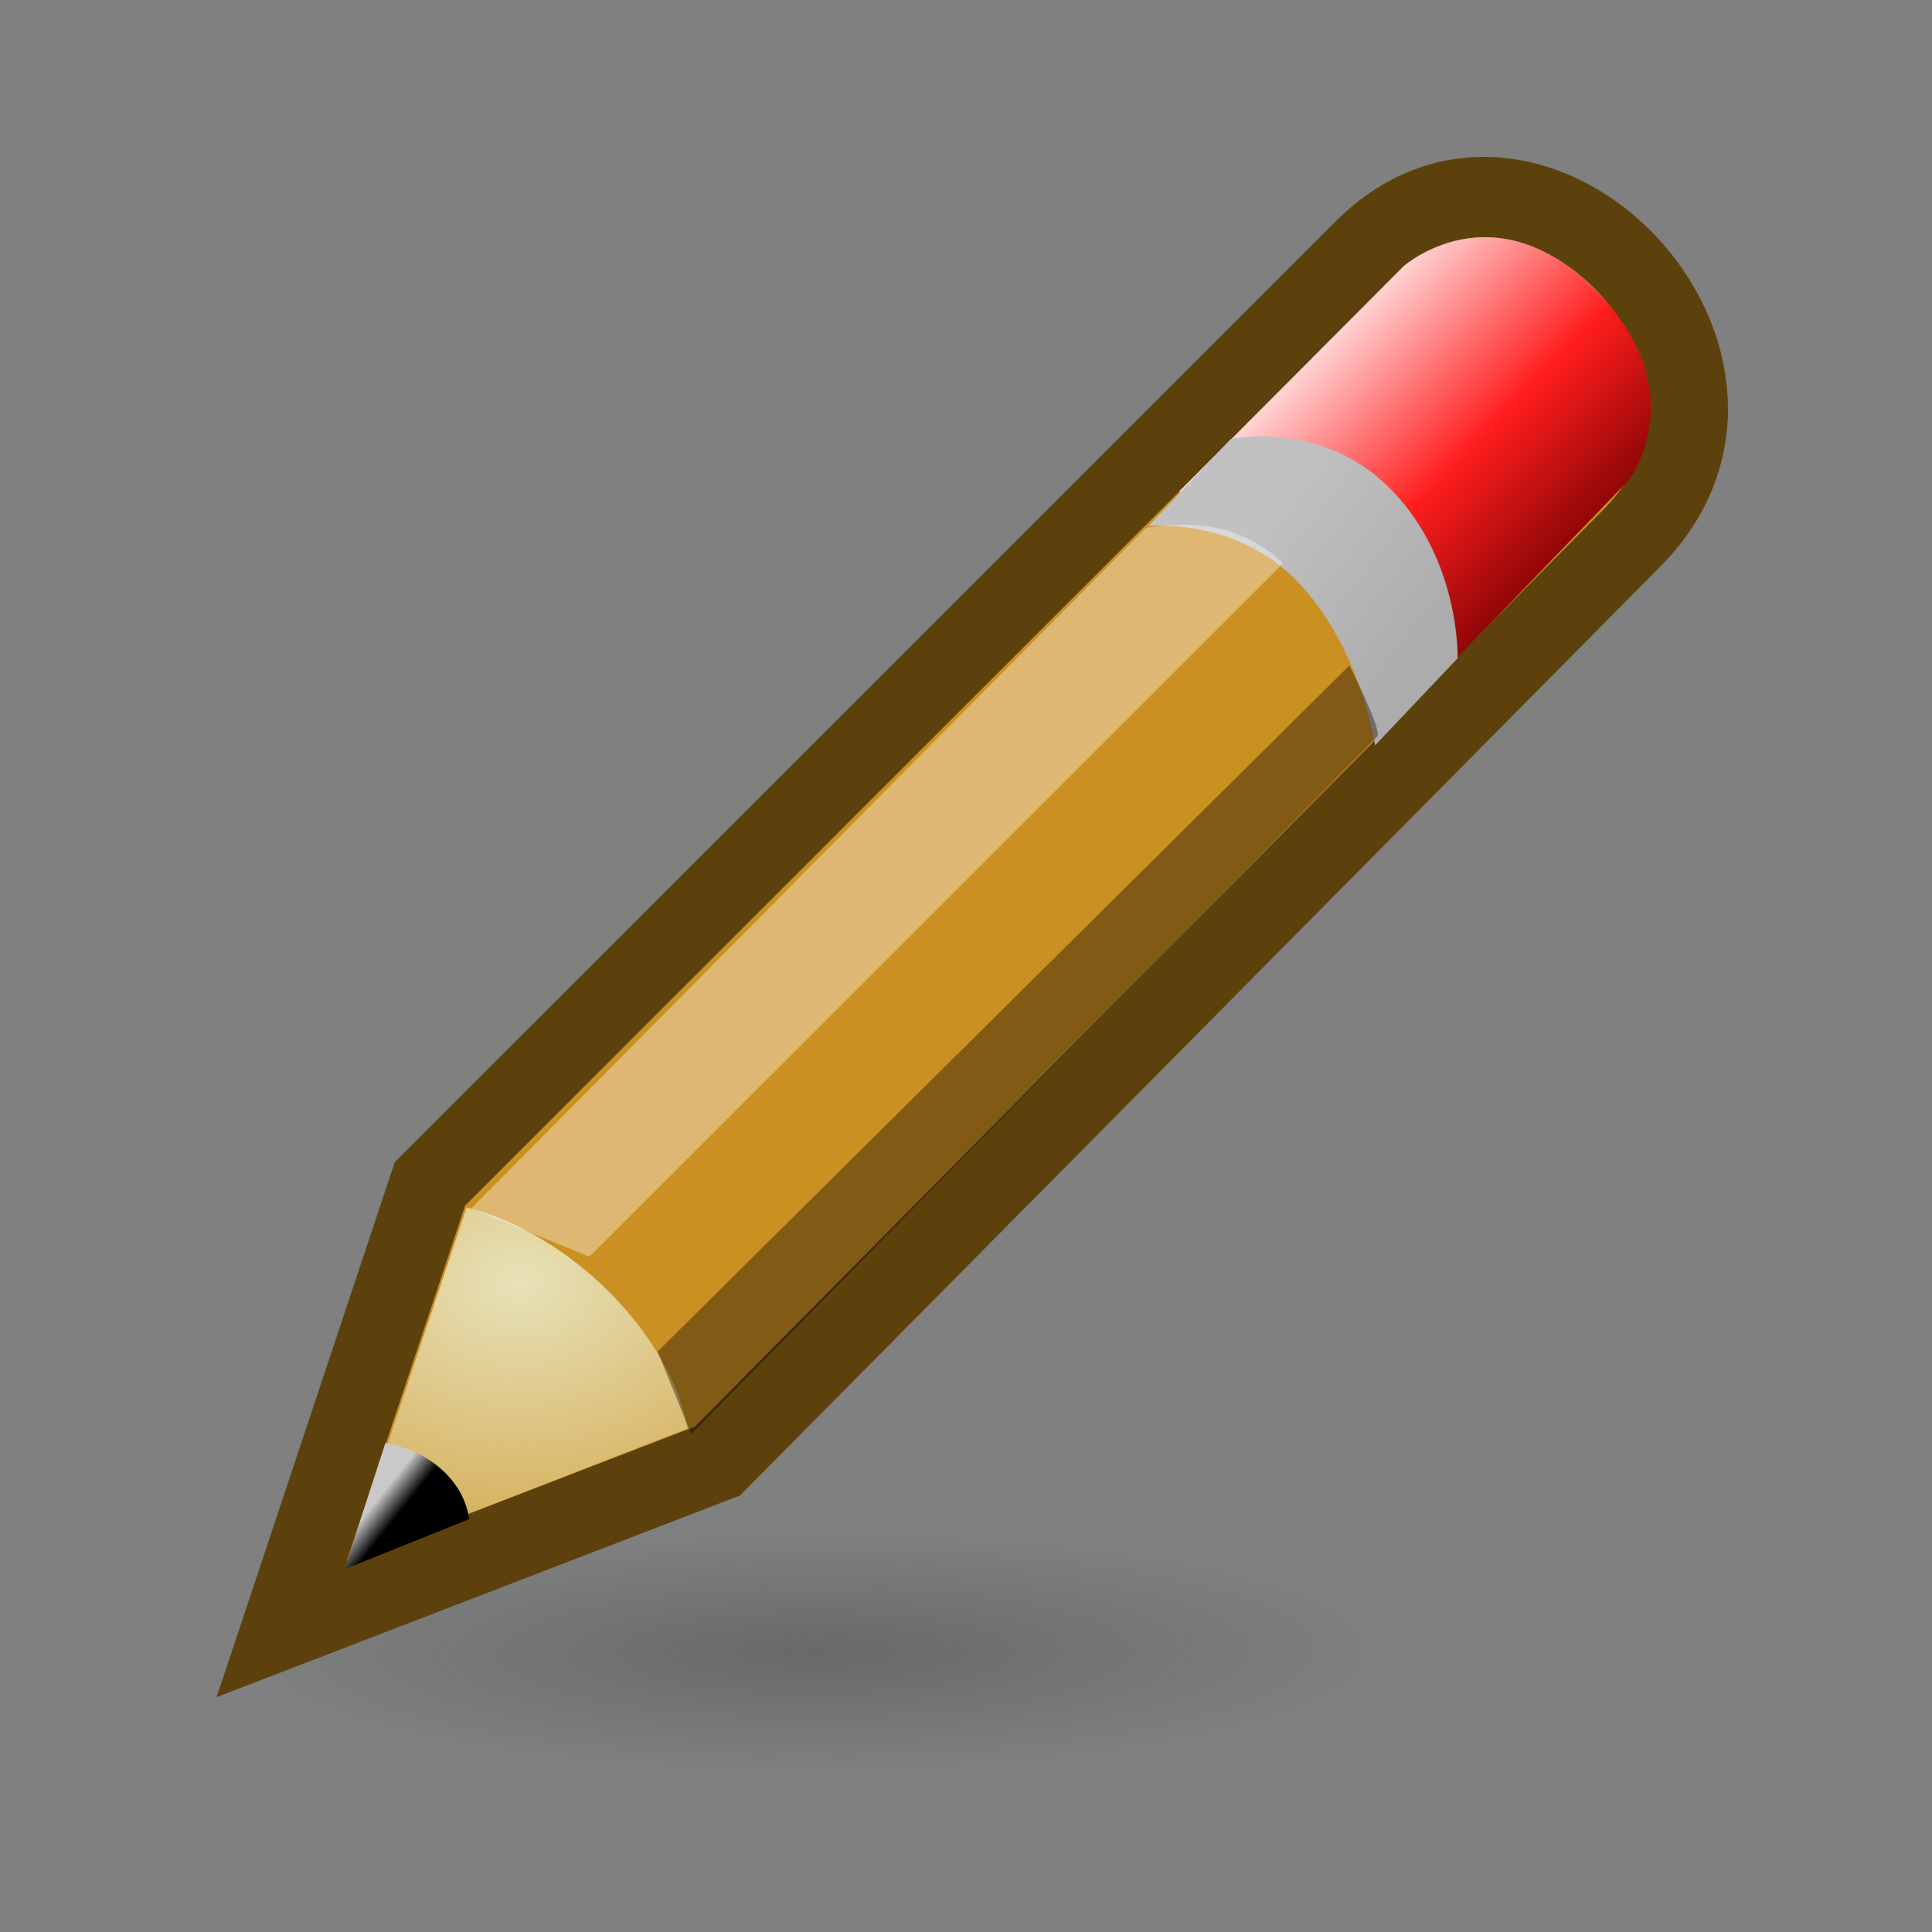 <?xml version="1.0" encoding="UTF-8" standalone="no"?>
<svg
   xmlns:dc="http://purl.org/dc/elements/1.1/"
   xmlns:cc="http://creativecommons.org/ns#"
   xmlns:rdf="http://www.w3.org/1999/02/22-rdf-syntax-ns#"
   xmlns:svg="http://www.w3.org/2000/svg"
   xmlns="http://www.w3.org/2000/svg"
   xmlns:xlink="http://www.w3.org/1999/xlink"
   xmlns:sodipodi="http://sodipodi.sourceforge.net/DTD/sodipodi-0.dtd"
   xmlns:inkscape="http://www.inkscape.org/namespaces/inkscape"
   id="svg1"
   width="24"
   height="24"
   version="1.1"
   sodipodi:docname="draw-freehand.svg"
   viewBox="0 0 24 24">
  <rect x="0" y="0" width="24" height="24" fill="#808080" stroke="none"/>
  <sodipodi:namedview
     pagecolor="#ffffff"
     bordercolor="#666666"
     inkscape:document-rotation="0"
     borderopacity="1"
     objecttolerance="10"
     gridtolerance="10"
     guidetolerance="10"
     inkscape:pageopacity="0"
     inkscape:pageshadow="2"
     inkscape:window-width="640"
     inkscape:window-height="480"
     id="namedview46"
     showgrid="false" />
  <defs
     id="defs3">
    <linearGradient
       gradientTransform="matrix(0.672,-0.181,0.318,0.721,-22.434,-0.044)"
       gradientUnits="userSpaceOnUse"
       id="linearGradient8306"
       inkscape:collect="always"
       x1="25.719"
       x2="25.515"
       xlink:href="#linearGradient2994"
       y1="31.047"
       y2="30.703" />
    <radialGradient
       cx="29.053"
       cy="27.641"
       fx="29.053"
       fy="27.641"
       gradientTransform="matrix(1.963,-0.528,0.646,1.463,-68.767,-10.172)"
       gradientUnits="userSpaceOnUse"
       id="radialGradient8304"
       inkscape:collect="always"
       r="3.241"
       xlink:href="#linearGradient2984" />
    <radialGradient
       cx="15.893"
       cy="20.015"
       fx="15.893"
       fy="20.015"
       gradientTransform="matrix(1.021,-0.005,0.001,0.227,-0.359,15.426)"
       gradientUnits="userSpaceOnUse"
       id="radialGradient8298"
       inkscape:collect="always"
       r="7.554"
       xlink:href="#linearGradient3897" />
    <linearGradient
       id="linearGradient2974">
      <stop
         id="stop2976"
         offset="0"
         style="stop-color:#c1c1c1;stop-opacity:1;" />
      <stop
         id="stop2978"
         offset="1"
         style="stop-color:#acacac;stop-opacity:1;" />
    </linearGradient>
    <linearGradient
       gradientTransform="matrix(0.672,-0.181,0.318,0.721,-21.322,-1.235)"
       gradientUnits="userSpaceOnUse"
       id="linearGradient8300"
       inkscape:collect="always"
       x1="48.628"
       x2="50.988"
       xlink:href="#linearGradient2966"
       y1="17.415"
       y2="22.251" />
    <linearGradient
       gradientTransform="matrix(0.672,-0.181,0.318,0.721,-21.774,-0.735)"
       gradientUnits="userSpaceOnUse"
       id="linearGradient8302"
       inkscape:collect="always"
       x1="46"
       x2="47.688"
       xlink:href="#linearGradient2974"
       y1="19.812"
       y2="22.625" />
    <linearGradient
       id="linearGradient2994">
      <stop
         id="stop2996"
         offset="0"
         style="stop-color:#000000;stop-opacity:1;" />
      <stop
         id="stop2998"
         offset="1"
         style="stop-color:#c9c9c9;stop-opacity:1;" />
    </linearGradient>
    <linearGradient
       id="linearGradient3897"
       inkscape:collect="always">
      <stop
         id="stop3899"
         offset="0"
         style="stop-color:#2e3436;stop-opacity:1;" />
      <stop
         id="stop3901"
         offset="1"
         style="stop-color:#2e3436;stop-opacity:0;" />
    </linearGradient>
    <linearGradient
       id="linearGradient2984"
       inkscape:collect="always">
      <stop
         id="stop2986"
         offset="0"
         style="stop-color:#e7e2b8;stop-opacity:1;" />
      <stop
         id="stop2988"
         offset="1"
         style="stop-color:#e7e2b8;stop-opacity:0;" />
    </linearGradient>
    <linearGradient
       id="linearGradient2966">
      <stop
         id="stop2968"
         offset="0"
         style="stop-color:#ffd1d1;stop-opacity:1;" />
      <stop
         id="stop3006"
         offset="0.5"
         style="stop-color:#ff1d1d;stop-opacity:1;" />
      <stop
         id="stop2970"
         offset="1"
         style="stop-color:#6f0000;stop-opacity:1;" />
    </linearGradient>
  </defs>
  <g
     id="draw_freehand"
     transform="translate(124,-198)">
    <rect
       height="24"
       id="rect17785"
       style="opacity:0.5;fill:#000000;fill-opacity:0;stroke:none;stroke-width:2;stroke-linecap:round;stroke-linejoin:miter;stroke-miterlimit:4;stroke-dasharray:none;stroke-dashoffset:0;stroke-opacity:0.314"
       width="24"
       x="-124"
       y="198" />
    <g
       id="g6521"
       inkscape:label="Layer 1"
       inkscape:transform-center-x="14.15031"
       inkscape:transform-center-y="29"
       transform="translate(-123.668,199)">
      <ellipse
         cx="16.054"
         cy="19.857"
         id="path3161"
         rx="7.554"
         ry="1.714"
         style="opacity:0.3;fill:url(#radialGradient8298);fill-opacity:1;stroke:none;stroke-width:1;stroke-linecap:round;stroke-linejoin:miter;stroke-miterlimit:4;stroke-dasharray:none;stroke-dashoffset:0;stroke-opacity:1"
         transform="matrix(0.934,0,0,0.875,-5.044,2.125)" />
      <path
         d="M 3.168,19.235 5.009,13.706 16.61,2.107 c 2.138,-2.144 5.531,1.452 3.284,3.623 L 8.58,17.15 Z"
         id="path1641"
         inkscape:connector-curvature="0"
         sodipodi:nodetypes="cccccc"
         style="display:inline;overflow:visible;visibility:visible;opacity:1;fill:#cb9022;fill-opacity:1;fill-rule:evenodd;stroke:#5c410c;stroke-width:1;stroke-linecap:butt;stroke-linejoin:miter;stroke-miterlimit:4;stroke-dasharray:none;stroke-dashoffset:0;stroke-opacity:1;marker:none;marker-start:none;marker-mid:none;marker-end:none" />
      <path
         d="m 14.309,5.111 c 0,0 1.273,-0.066 2.048,0.734 0.799,0.824 0.845,1.915 0.845,1.915 l 2.694,-2.789 c 0,0 0.846,-1.099 -0.413,-2.37 C 18.223,1.329 17.108,2.303 17.108,2.303 Z"
         id="path1643"
         inkscape:connector-curvature="0"
         sodipodi:nodetypes="czcczcc"
         style="display:inline;overflow:visible;visibility:visible;opacity:1;fill:url(#linearGradient8300);fill-opacity:1;fill-rule:evenodd;stroke:none;stroke-width:1;stroke-linecap:butt;stroke-linejoin:miter;stroke-miterlimit:4;stroke-dasharray:none;stroke-dashoffset:0;stroke-opacity:1;marker:none;marker-start:none;marker-mid:none;marker-end:none" />
      <path
         d="m 13.933,5.535 c 0,0 1.071,-0.116 1.846,0.683 0.799,0.824 0.971,2.041 0.971,2.041 l 1.025,-1.082 c 0,0 0.035,-1.201 -0.809,-2.078 C 16.099,4.199 14.958,4.453 14.958,4.453 Z"
         id="path1645"
         inkscape:connector-curvature="0"
         sodipodi:nodetypes="czcczcc"
         style="display:inline;overflow:visible;visibility:visible;opacity:1;fill:url(#linearGradient8302);fill-opacity:1;fill-rule:evenodd;stroke:none;stroke-width:1;stroke-linecap:butt;stroke-linejoin:miter;stroke-miterlimit:4;stroke-dasharray:none;stroke-dashoffset:0;stroke-opacity:1;marker:none;marker-start:none;marker-mid:none;marker-end:none" />
      <path
         d="M 4,18.384 5.464,14 c 1.266,0.315 2.521,1.546 2.745,2.746 z"
         id="path1647"
         inkscape:connector-curvature="0"
         sodipodi:nodetypes="cccc"
         style="display:inline;overflow:visible;visibility:visible;opacity:1;fill:url(#radialGradient8304);fill-opacity:1;fill-rule:evenodd;stroke:none;stroke-width:1;stroke-linecap:butt;stroke-linejoin:miter;stroke-miterlimit:4;stroke-dasharray:none;stroke-dashoffset:0;stroke-opacity:1;marker:none;marker-start:none;marker-mid:none;marker-end:none" />
      <path
         d="M 4.455,16.926 3.947,18.494 5.497,17.871 C 5.415,17.314 4.881,16.988 4.455,16.926 Z"
         id="path1649"
         inkscape:connector-curvature="0"
         sodipodi:nodetypes="cccc"
         style="display:inline;overflow:visible;visibility:visible;opacity:1;fill:url(#linearGradient8306);fill-opacity:1;fill-rule:evenodd;stroke:none;stroke-width:1;stroke-linecap:butt;stroke-linejoin:miter;stroke-miterlimit:4;stroke-dasharray:none;stroke-dashoffset:0;stroke-opacity:1;marker:none;marker-start:none;marker-mid:none;marker-end:none" />
      <path
         d="M 5.523,14.012 6.99,14.611 15.607,5.997 C 15.035,5.461 14.386,5.481 13.905,5.557 Z"
         id="path1651"
         inkscape:connector-curvature="0"
         sodipodi:nodetypes="ccccc"
         style="display:inline;overflow:visible;visibility:visible;opacity:1;fill:#ffffff;fill-opacity:0.364;fill-rule:evenodd;stroke:none;stroke-width:1;stroke-linecap:butt;stroke-linejoin:miter;stroke-miterlimit:4;stroke-dasharray:none;stroke-dashoffset:0;stroke-opacity:1;marker:none;marker-start:none;marker-mid:none;marker-end:none" />
      <path
         d="M 8.254,16.816 7.836,15.79 16.43,7.267 c 0,0 0.385,0.754 0.352,0.876 z"
         id="path1653"
         inkscape:connector-curvature="0"
         sodipodi:nodetypes="ccccc"
         style="display:inline;overflow:visible;visibility:visible;opacity:1;fill:#000000;fill-opacity:0.364;fill-rule:evenodd;stroke:none;stroke-width:1;stroke-linecap:butt;stroke-linejoin:miter;stroke-miterlimit:4;stroke-dasharray:none;stroke-dashoffset:0;stroke-opacity:1;marker:none;marker-start:none;marker-mid:none;marker-end:none" />
    </g>
  </g>
</svg>
